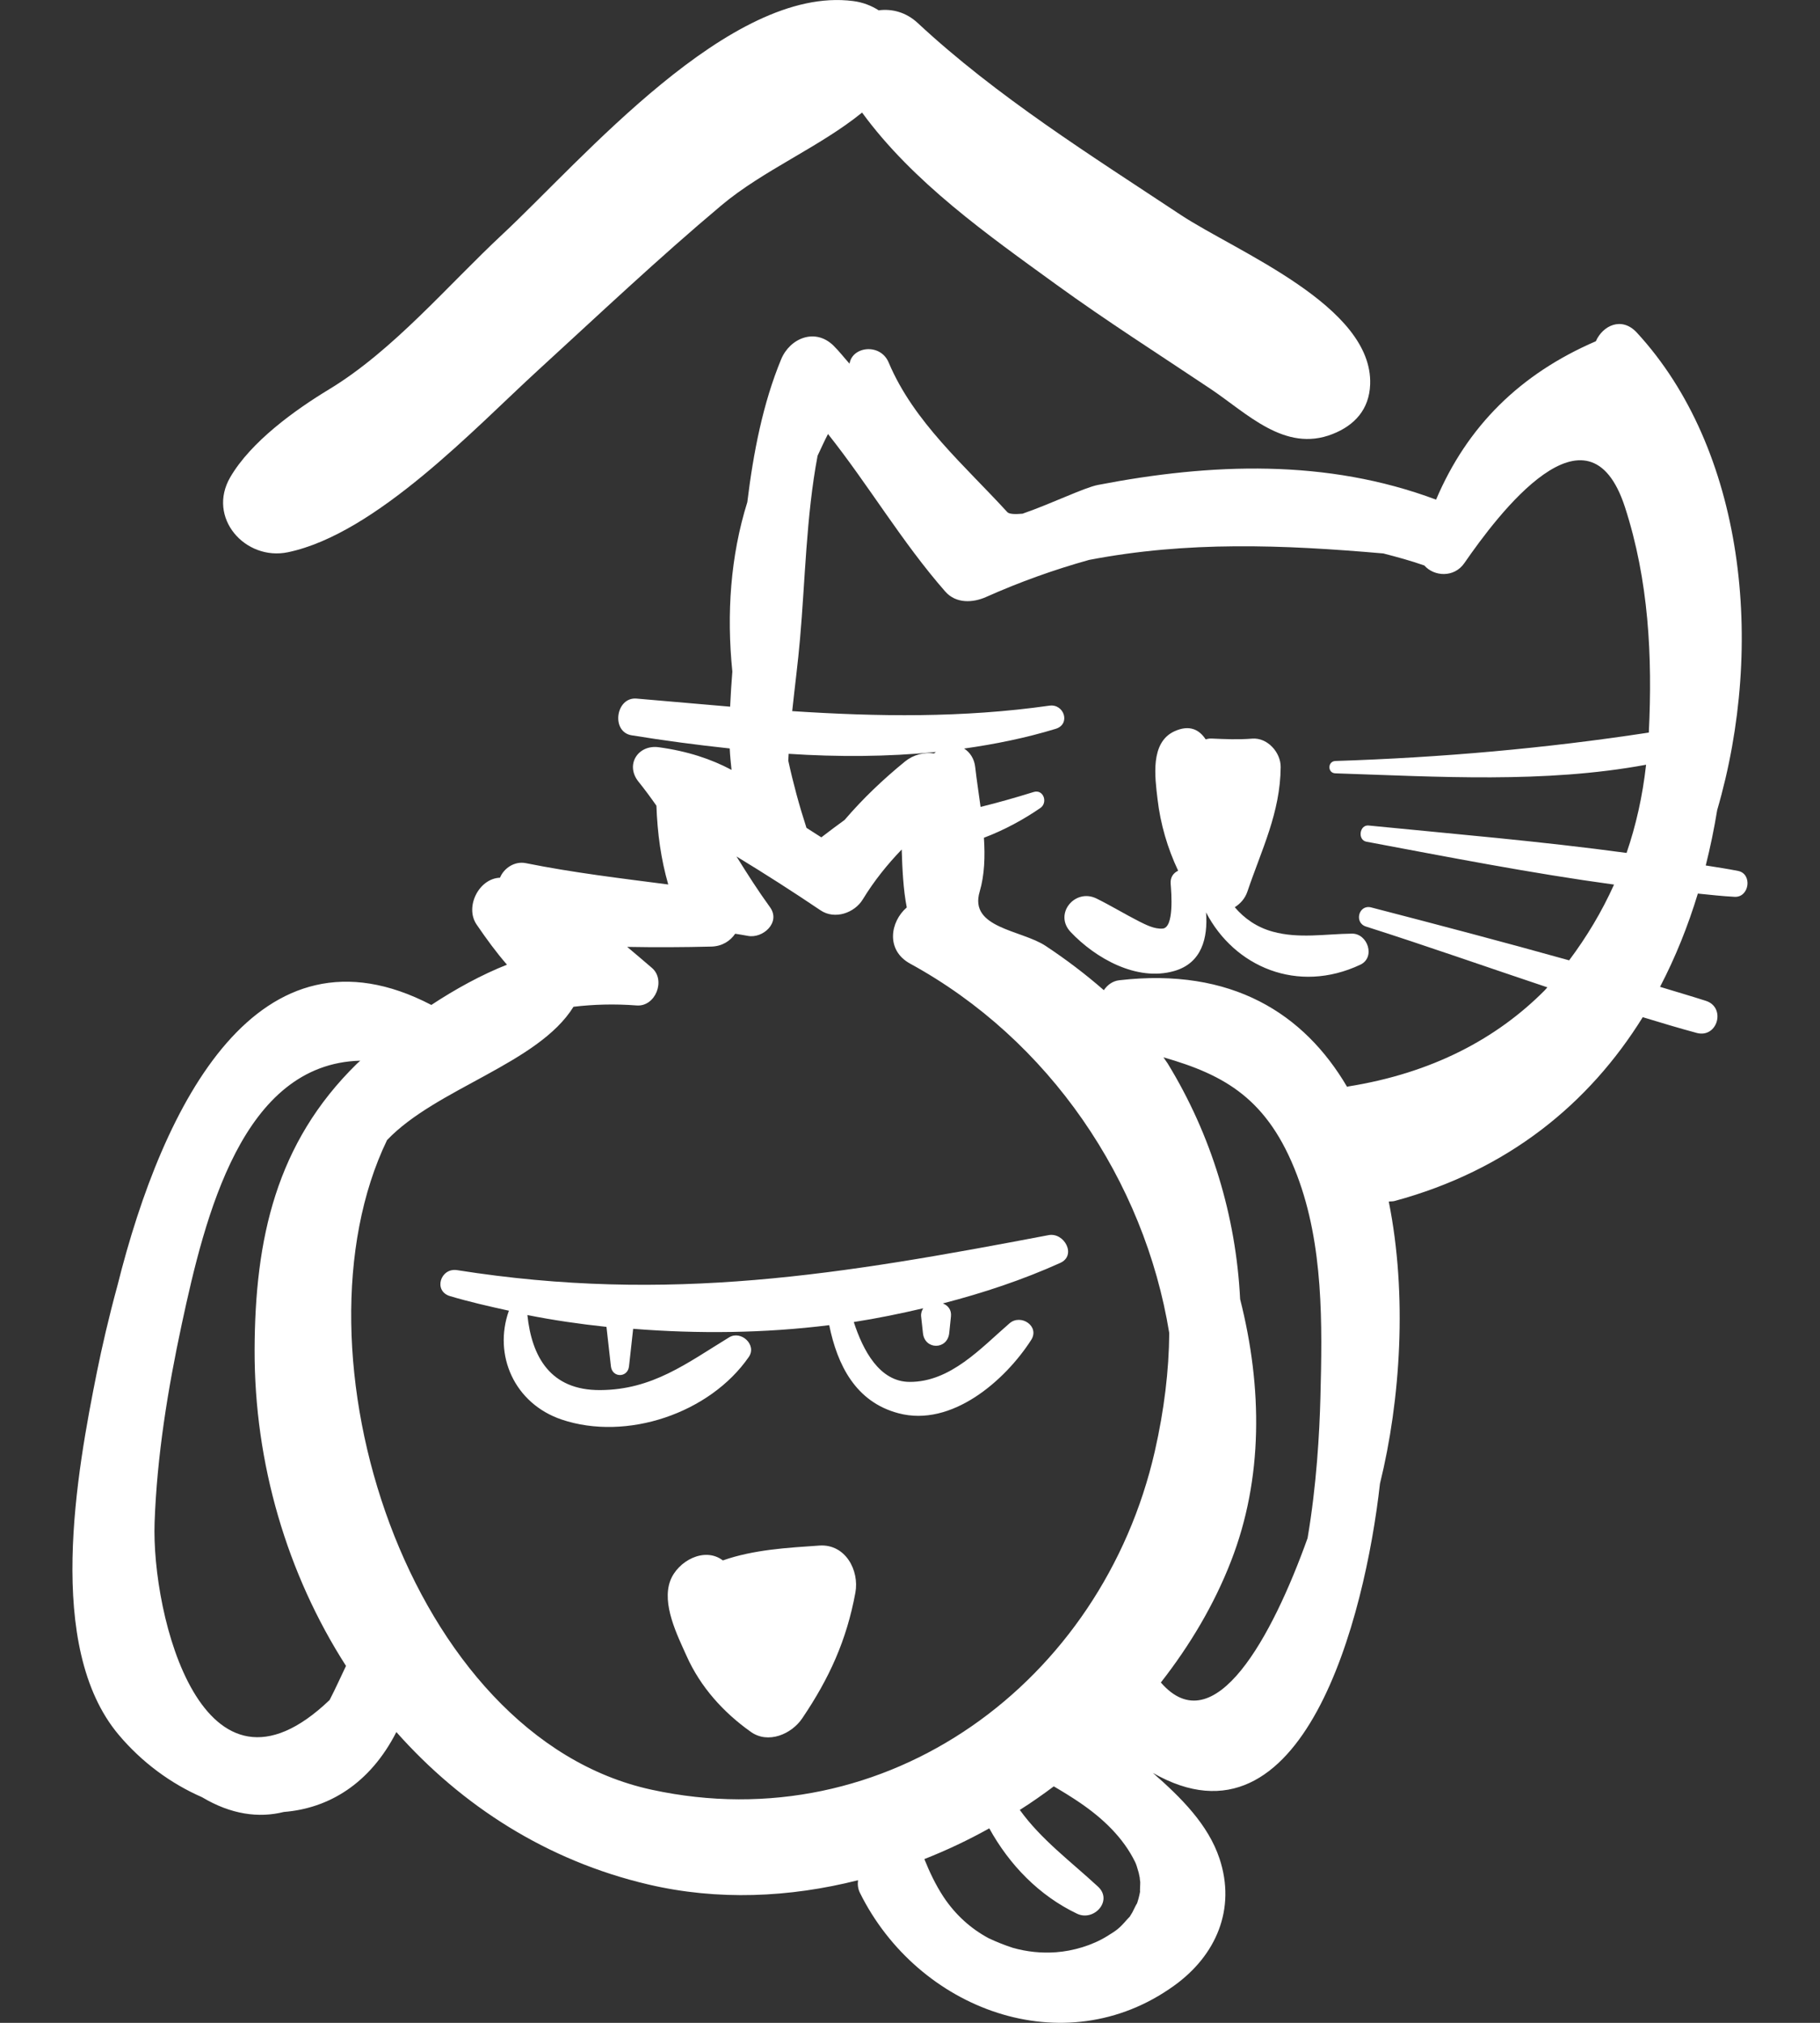 <svg width="18" height="20" viewBox="0 0 18 20" fill="none" xmlns="http://www.w3.org/2000/svg">
<rect x="0" y="0" width="18" height="20" fill="#333333" stroke="none"/>
<path d="M17.19 8.611C17.084 8.59 16.977 8.574 16.87 8.557C16.915 8.377 16.953 8.195 16.983 8.01C17.463 6.366 17.25 4.439 16.188 3.288C16.039 3.127 15.851 3.219 15.783 3.374C15.032 3.698 14.511 4.215 14.203 4.94C13.121 4.535 11.98 4.578 10.857 4.795C10.724 4.821 10.404 4.978 10.113 5.079C10.036 5.086 9.98 5.083 9.962 5.063C9.542 4.603 9.037 4.173 8.789 3.584C8.707 3.39 8.428 3.424 8.402 3.596C8.349 3.537 8.301 3.474 8.243 3.417C8.061 3.239 7.811 3.344 7.725 3.554C7.546 3.987 7.451 4.473 7.391 4.965C7.224 5.499 7.185 6.069 7.243 6.64C7.234 6.748 7.227 6.864 7.221 6.987C6.914 6.961 6.607 6.934 6.296 6.907C6.089 6.889 6.041 7.237 6.247 7.27C6.566 7.322 6.891 7.365 7.217 7.4C7.22 7.472 7.228 7.542 7.235 7.612C7.034 7.505 6.801 7.427 6.515 7.388C6.309 7.36 6.18 7.563 6.316 7.73C6.378 7.807 6.436 7.886 6.492 7.966C6.502 8.241 6.537 8.495 6.609 8.745C6.138 8.684 5.667 8.628 5.2 8.534C5.089 8.512 4.983 8.584 4.945 8.678C4.735 8.686 4.596 8.967 4.713 9.14C4.812 9.285 4.908 9.416 5.014 9.538C4.763 9.637 4.504 9.779 4.266 9.936C2.555 9.046 1.613 10.905 1.162 12.709C1.074 13.031 1.007 13.326 0.96 13.558C0.759 14.559 0.443 16.283 1.173 17.151C1.403 17.425 1.692 17.636 1.998 17.769C2.285 17.941 2.561 17.977 2.807 17.915C3.251 17.88 3.659 17.636 3.92 17.125C4.565 17.852 5.408 18.397 6.412 18.632C7.098 18.793 7.806 18.762 8.486 18.59C8.481 18.63 8.484 18.672 8.504 18.713C9.077 19.872 10.525 20.414 11.61 19.634C12.029 19.334 12.226 18.873 12.061 18.376C11.949 18.039 11.681 17.773 11.402 17.529C12.886 18.378 13.499 16.002 13.648 14.669C13.852 13.842 13.92 12.8 13.735 11.88C13.755 11.877 13.773 11.88 13.794 11.874C14.917 11.57 15.718 10.909 16.247 10.057C16.425 10.111 16.603 10.165 16.782 10.213C16.989 10.266 17.072 9.958 16.87 9.895C16.72 9.847 16.569 9.803 16.418 9.757C16.57 9.466 16.694 9.157 16.792 8.835C16.913 8.847 17.034 8.861 17.155 8.867C17.302 8.875 17.334 8.64 17.19 8.611ZM7.8 7.453C8.287 7.485 8.774 7.483 9.256 7.435C9.25 7.44 9.244 7.444 9.238 7.449C9.14 7.435 9.034 7.462 8.953 7.527C8.733 7.706 8.533 7.897 8.353 8.107C8.275 8.163 8.199 8.221 8.123 8.279C8.074 8.247 8.025 8.216 7.976 8.185C7.904 7.963 7.844 7.741 7.796 7.52C7.797 7.498 7.799 7.475 7.8 7.453ZM3.26 16.808C2.005 18.008 1.496 15.968 1.529 15.051C1.553 14.392 1.659 13.739 1.797 13.095C2.029 12.014 2.398 10.518 3.563 10.487C3.552 10.497 3.539 10.508 3.529 10.518C2.728 11.303 2.522 12.251 2.518 13.345C2.515 14.469 2.839 15.562 3.422 16.471C3.369 16.582 3.317 16.698 3.26 16.808ZM11.275 18.705C11.267 18.75 11.255 18.793 11.24 18.835C11.258 18.784 11.21 18.889 11.199 18.908C11.159 18.974 11.187 18.933 11.147 18.978C11.066 19.071 11.046 19.083 10.953 19.141C10.801 19.236 10.61 19.29 10.445 19.302C10.298 19.313 10.155 19.297 10.019 19.259C9.938 19.233 9.858 19.201 9.779 19.164C9.605 19.071 9.451 18.935 9.331 18.754C9.253 18.635 9.194 18.51 9.142 18.381C9.362 18.294 9.577 18.193 9.784 18.077C9.983 18.438 10.277 18.742 10.652 18.921C10.819 19.001 11.01 18.792 10.859 18.653C10.585 18.4 10.296 18.187 10.086 17.895C10.201 17.822 10.313 17.744 10.422 17.662C10.511 17.714 10.599 17.768 10.684 17.826C10.909 17.98 11.109 18.169 11.227 18.411C11.236 18.429 11.247 18.462 11.262 18.516C11.266 18.532 11.269 18.548 11.272 18.564C11.271 18.566 11.276 18.601 11.277 18.607C11.278 18.623 11.273 18.693 11.275 18.705ZM6.444 17.695C4.031 17.172 2.824 13.352 3.828 11.272C4.316 10.76 5.324 10.516 5.672 9.954C5.867 9.931 6.072 9.924 6.296 9.941C6.482 9.956 6.587 9.692 6.449 9.571C6.368 9.5 6.285 9.432 6.203 9.362C6.48 9.367 6.758 9.366 7.036 9.359C7.142 9.356 7.222 9.304 7.271 9.232C7.313 9.239 7.355 9.245 7.396 9.253C7.545 9.282 7.725 9.12 7.615 8.969C7.496 8.805 7.389 8.637 7.284 8.468C7.565 8.639 7.842 8.816 8.116 9.001C8.256 9.095 8.452 9.027 8.534 8.891C8.645 8.709 8.775 8.548 8.918 8.399C8.924 8.591 8.933 8.792 8.968 8.972C8.804 9.113 8.758 9.395 9.002 9.528C10.378 10.28 11.318 11.669 11.564 13.18C11.561 13.551 11.514 13.941 11.421 14.35C10.9 16.63 8.772 18.201 6.444 17.695ZM13.059 13.818C13.05 14.166 13.021 14.687 12.932 15.208C12.585 16.177 12.01 17.245 11.481 16.635C11.771 16.264 12.01 15.861 12.175 15.435C12.493 14.62 12.487 13.72 12.265 12.845C12.224 12.025 11.982 11.223 11.548 10.514C11.535 10.494 11.52 10.475 11.507 10.454C12.113 10.628 12.541 10.864 12.828 11.62C13.09 12.311 13.078 13.09 13.059 13.818ZM16.307 7.243C15.278 7.4 14.255 7.49 13.207 7.524C13.129 7.527 13.128 7.644 13.207 7.646C14.218 7.679 15.276 7.747 16.28 7.561C16.245 7.875 16.179 8.164 16.087 8.433C15.239 8.318 14.384 8.246 13.536 8.162C13.445 8.153 13.425 8.305 13.514 8.322C14.325 8.474 15.142 8.634 15.963 8.746C15.842 9.015 15.692 9.264 15.519 9.495C14.868 9.313 14.214 9.141 13.562 8.972C13.438 8.939 13.389 9.123 13.51 9.161C14.11 9.352 14.705 9.562 15.304 9.762C15.294 9.773 15.285 9.784 15.275 9.794C14.803 10.268 14.167 10.609 13.334 10.742C13.33 10.743 13.327 10.745 13.323 10.746C12.898 10.022 12.183 9.563 11.068 9.692C11.002 9.7 10.951 9.74 10.917 9.79C10.735 9.631 10.542 9.485 10.341 9.352C10.102 9.194 9.581 9.177 9.689 8.816C9.738 8.649 9.743 8.467 9.731 8.283C9.933 8.207 10.126 8.101 10.289 7.989C10.366 7.936 10.321 7.8 10.222 7.831C10.047 7.885 9.874 7.935 9.698 7.978C9.68 7.843 9.659 7.71 9.645 7.585C9.636 7.501 9.593 7.438 9.535 7.401C9.84 7.358 10.143 7.297 10.441 7.206C10.591 7.16 10.525 6.956 10.378 6.977C9.519 7.099 8.679 7.086 7.835 7.031C7.861 6.785 7.893 6.543 7.912 6.32C7.963 5.749 7.973 5.104 8.086 4.506C8.12 4.434 8.152 4.362 8.189 4.291C8.591 4.797 8.921 5.361 9.349 5.849C9.455 5.97 9.624 5.961 9.756 5.901C10.086 5.754 10.426 5.632 10.771 5.536C11.746 5.349 12.681 5.385 13.681 5.472C13.817 5.507 13.953 5.544 14.087 5.591C14.182 5.7 14.381 5.715 14.483 5.567C14.815 5.087 15.708 3.898 16.071 5.014C16.306 5.738 16.344 6.491 16.307 7.243Z" fill="white"/>
<path d="M10.37 12.212C8.32 12.602 6.616 12.889 4.521 12.558C4.356 12.532 4.283 12.765 4.451 12.815C4.64 12.871 4.836 12.916 5.033 12.959C4.877 13.397 5.086 13.876 5.554 14.035C6.197 14.252 7.021 13.973 7.406 13.416C7.488 13.297 7.329 13.151 7.212 13.222C6.791 13.479 6.454 13.741 5.936 13.744C5.442 13.747 5.259 13.413 5.216 13.002C5.472 13.053 5.734 13.091 5.998 13.119C6.013 13.249 6.027 13.379 6.042 13.509C6.055 13.624 6.208 13.624 6.221 13.509C6.235 13.385 6.249 13.262 6.262 13.138C6.905 13.189 7.559 13.182 8.201 13.102C8.281 13.494 8.461 13.861 8.886 13.973C9.412 14.113 9.94 13.65 10.198 13.249C10.286 13.112 10.096 12.987 9.984 13.084C9.701 13.329 9.4 13.665 8.996 13.663C8.698 13.662 8.535 13.351 8.444 13.071C8.676 13.035 8.905 12.988 9.131 12.935C9.117 12.957 9.107 12.982 9.11 13.016C9.116 13.07 9.122 13.125 9.128 13.18C9.145 13.348 9.37 13.348 9.388 13.18C9.394 13.125 9.4 13.07 9.405 13.016C9.412 12.949 9.375 12.907 9.325 12.887C9.727 12.783 10.117 12.653 10.485 12.487C10.651 12.413 10.526 12.182 10.37 12.212Z" fill="white"/>
<path d="M8.106 15.281C7.785 15.303 7.455 15.321 7.149 15.428C6.968 15.29 6.702 15.434 6.629 15.629C6.543 15.86 6.698 16.167 6.791 16.374C6.928 16.68 7.154 16.93 7.424 17.122C7.597 17.247 7.83 17.145 7.935 16.988C8.202 16.593 8.373 16.218 8.46 15.746C8.5 15.527 8.362 15.265 8.106 15.281Z" fill="white"/>
<path d="M13.371 9.231C13.105 9.234 12.847 9.283 12.586 9.211C12.428 9.167 12.307 9.081 12.212 8.97C12.266 8.935 12.313 8.886 12.337 8.815C12.478 8.398 12.662 8.036 12.666 7.585C12.668 7.441 12.536 7.29 12.383 7.303C12.246 7.314 12.117 7.308 11.981 7.302C11.961 7.301 11.942 7.305 11.924 7.31C11.861 7.214 11.764 7.162 11.614 7.231C11.373 7.343 11.423 7.685 11.448 7.9C11.477 8.149 11.547 8.386 11.652 8.609C11.606 8.63 11.573 8.673 11.578 8.737C11.585 8.826 11.614 9.173 11.498 9.181C11.417 9.187 11.334 9.144 11.264 9.109C11.123 9.037 10.987 8.954 10.845 8.884C10.632 8.779 10.419 9.036 10.589 9.215C10.834 9.474 11.242 9.706 11.611 9.601C11.888 9.523 11.947 9.271 11.928 9.021C12.207 9.559 12.834 9.83 13.454 9.538C13.606 9.466 13.527 9.229 13.371 9.231Z" fill="white"/>
<path d="M11.678 2.125C10.789 1.536 9.861 0.957 9.077 0.228C8.96 0.119 8.82 0.085 8.69 0.102C8.618 0.056 8.533 0.022 8.435 0.01C7.222 -0.145 5.762 1.577 4.968 2.318C4.43 2.82 3.89 3.464 3.257 3.848C2.913 4.056 2.482 4.368 2.278 4.717C2.043 5.119 2.426 5.548 2.848 5.46C3.721 5.277 4.703 4.226 5.321 3.661C5.921 3.112 6.511 2.554 7.134 2.031C7.548 1.683 8.105 1.455 8.526 1.113C9.03 1.803 9.77 2.323 10.45 2.816C10.944 3.174 11.461 3.503 11.968 3.842C12.335 4.087 12.706 4.477 13.178 4.292C13.398 4.206 13.542 4.047 13.551 3.801C13.58 3.025 12.23 2.489 11.678 2.125Z" fill="white"/>
</svg>
